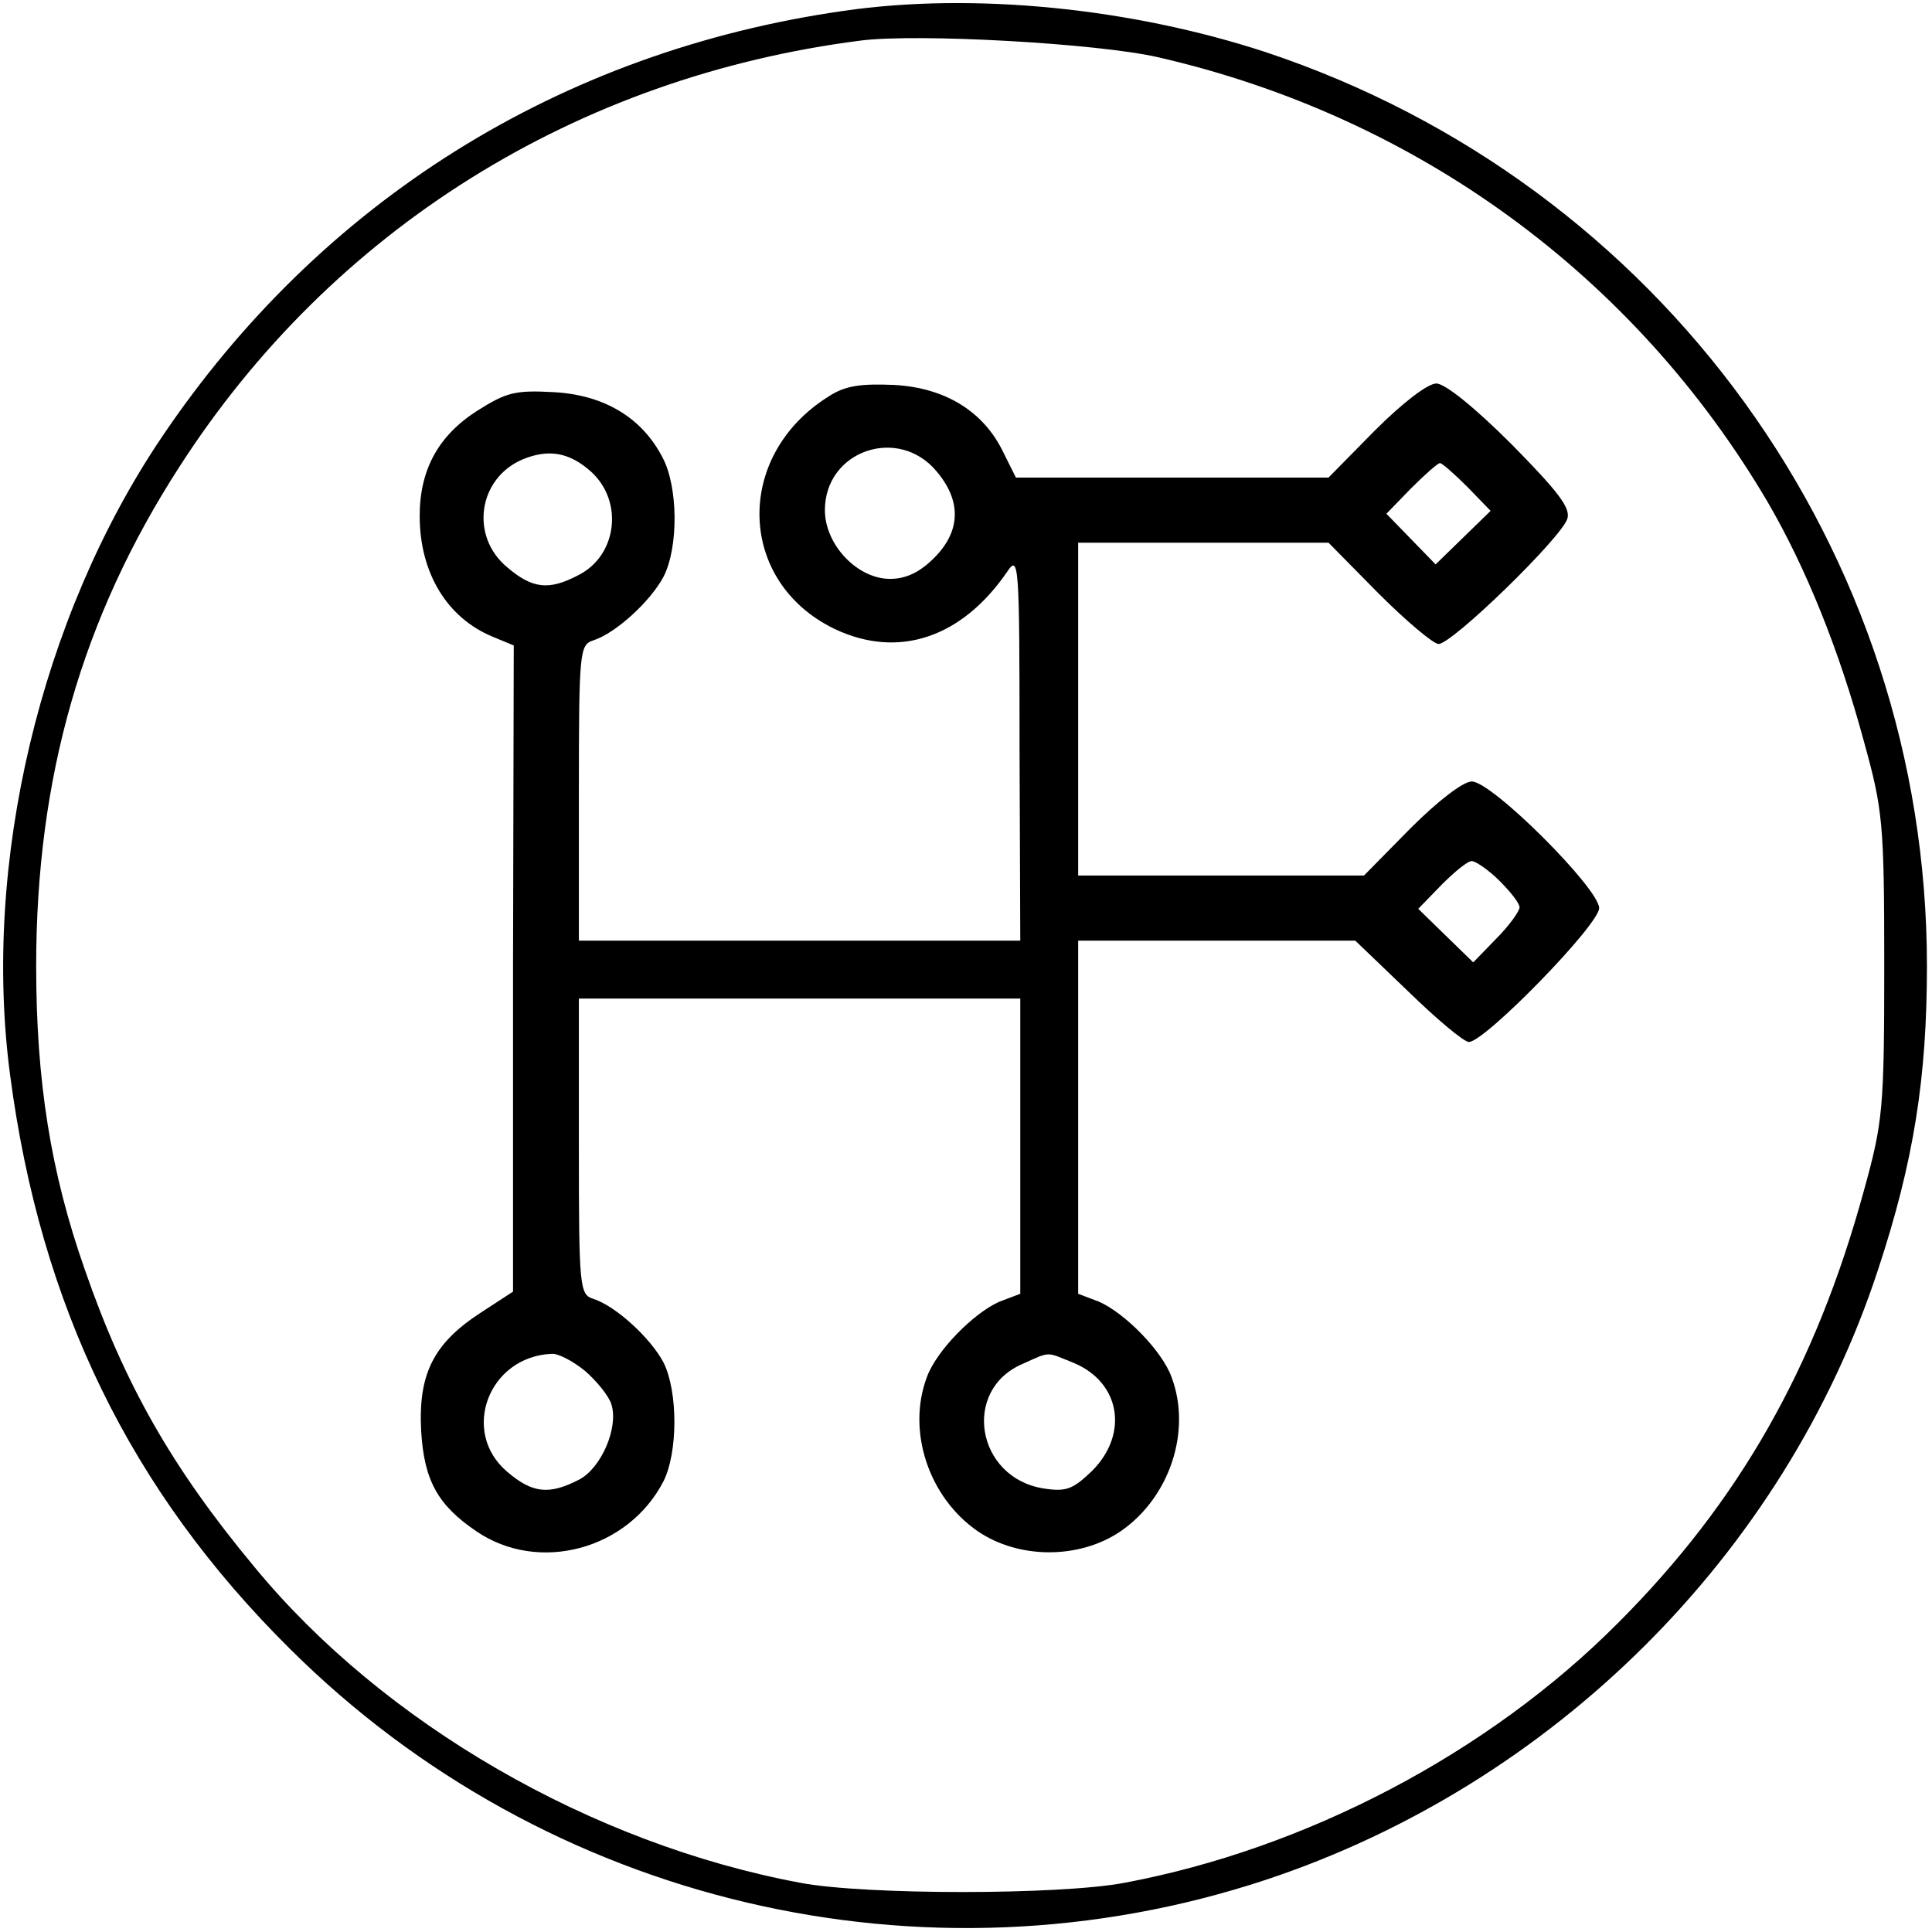 <?xml version="1.0" standalone="no"?>
<!DOCTYPE svg PUBLIC "-//W3C//DTD SVG 20010904//EN"
 "http://www.w3.org/TR/2001/REC-SVG-20010904/DTD/svg10.dtd">
<svg version="1.0" xmlns="http://www.w3.org/2000/svg"
 width="267pt" height="267pt" viewBox="0 0 267 267"
 preserveAspectRatio="xMidYMid meet">

<g transform="translate(0,267) scale(0.1,-0.1)"
fill="#000000" stroke="none">
<path d="M1166 2655 c-392 -56 -723 -263 -943 -590 -167 -248 -248 -588 -209
-881 42 -319 166 -574 387 -793 354 -352 876 -475 1348 -319 398 132 717 450
846 842 50 151 68 267 68 421 0 574 -367 1081 -914 1263 -186 61 -404 83 -583
57z m434 -64 c358 -82 659 -302 843 -615 53 -91 99 -205 133 -331 26 -94 28
-112 28 -310 0 -198 -2 -216 -28 -310 -67 -245 -173 -431 -340 -598 -179 -180
-431 -312 -682 -359 -89 -17 -359 -17 -448 0 -289 54 -576 220 -754 436 -114
137 -180 253 -235 412 -47 134 -67 260 -67 419 0 260 63 481 198 690 211 328
549 539 942 589 79 10 327 -4 410 -23z"/>
<path d="M1145 2122 c-131 -82 -126 -256 8 -321 88 -42 176 -13 239 79 16 24
17 12 17 -242 l1 -268 -305 0 -305 0 0 204 c0 196 1 205 20 211 31 10 79 54
97 88 21 41 20 124 -1 164 -28 55 -80 87 -150 91 -54 3 -66 0 -107 -26 -53
-34 -79 -81 -79 -145 0 -79 38 -141 101 -167 l29 -12 -1 -447 0 -446 -46 -30
c-64 -42 -85 -84 -81 -162 4 -69 23 -103 76 -139 86 -59 210 -26 259 69 20 40
20 124 0 164 -18 34 -66 78 -97 88 -19 6 -20 15 -20 211 l0 204 305 0 305 0 0
-204 0 -204 -29 -11 c-36 -16 -87 -68 -100 -104 -28 -74 2 -166 70 -213 57
-39 141 -39 198 0 68 47 98 139 70 213 -13 36 -64 88 -100 104 l-29 11 0 244
0 244 192 0 191 0 73 -70 c39 -38 77 -70 84 -70 22 0 180 162 180 185 0 27
-148 175 -176 175 -12 0 -47 -27 -85 -65 l-64 -65 -197 0 -198 0 0 230 0 230
173 0 173 0 69 -70 c38 -38 76 -70 83 -70 19 0 170 147 178 173 5 15 -13 38
-77 103 -51 51 -92 84 -104 84 -12 0 -47 -27 -85 -65 l-64 -65 -216 0 -216 0
-17 34 c-27 57 -80 90 -151 94 -47 2 -68 -1 -91 -16z m-328 -104 c45 -41 36
-116 -18 -143 -40 -21 -63 -19 -98 11 -52 43 -40 123 21 149 36 15 65 10 95
-17z m477 1 c35 -41 34 -83 -3 -120 -20 -20 -39 -29 -61 -29 -45 0 -90 47 -90
95 0 82 101 117 154 54z m734 -22 l32 -33 -38 -37 -38 -37 -34 35 -34 35 34
35 c19 19 37 35 40 35 3 0 20 -15 38 -33z m44 -544 c15 -15 28 -31 28 -37 0
-5 -14 -25 -32 -43 l-32 -33 -38 37 -38 37 32 33 c18 18 36 33 42 33 5 0 23
-12 38 -27z m-1263 -678 c16 -14 33 -35 36 -46 10 -32 -14 -88 -45 -104 -41
-21 -64 -19 -99 11 -65 55 -26 159 61 163 9 1 30 -10 47 -24z m676 11 c63 -27
75 -97 25 -148 -27 -26 -36 -30 -68 -25 -93 15 -113 136 -29 172 40 18 32 17
72 1z"/>
</g>
</svg>
